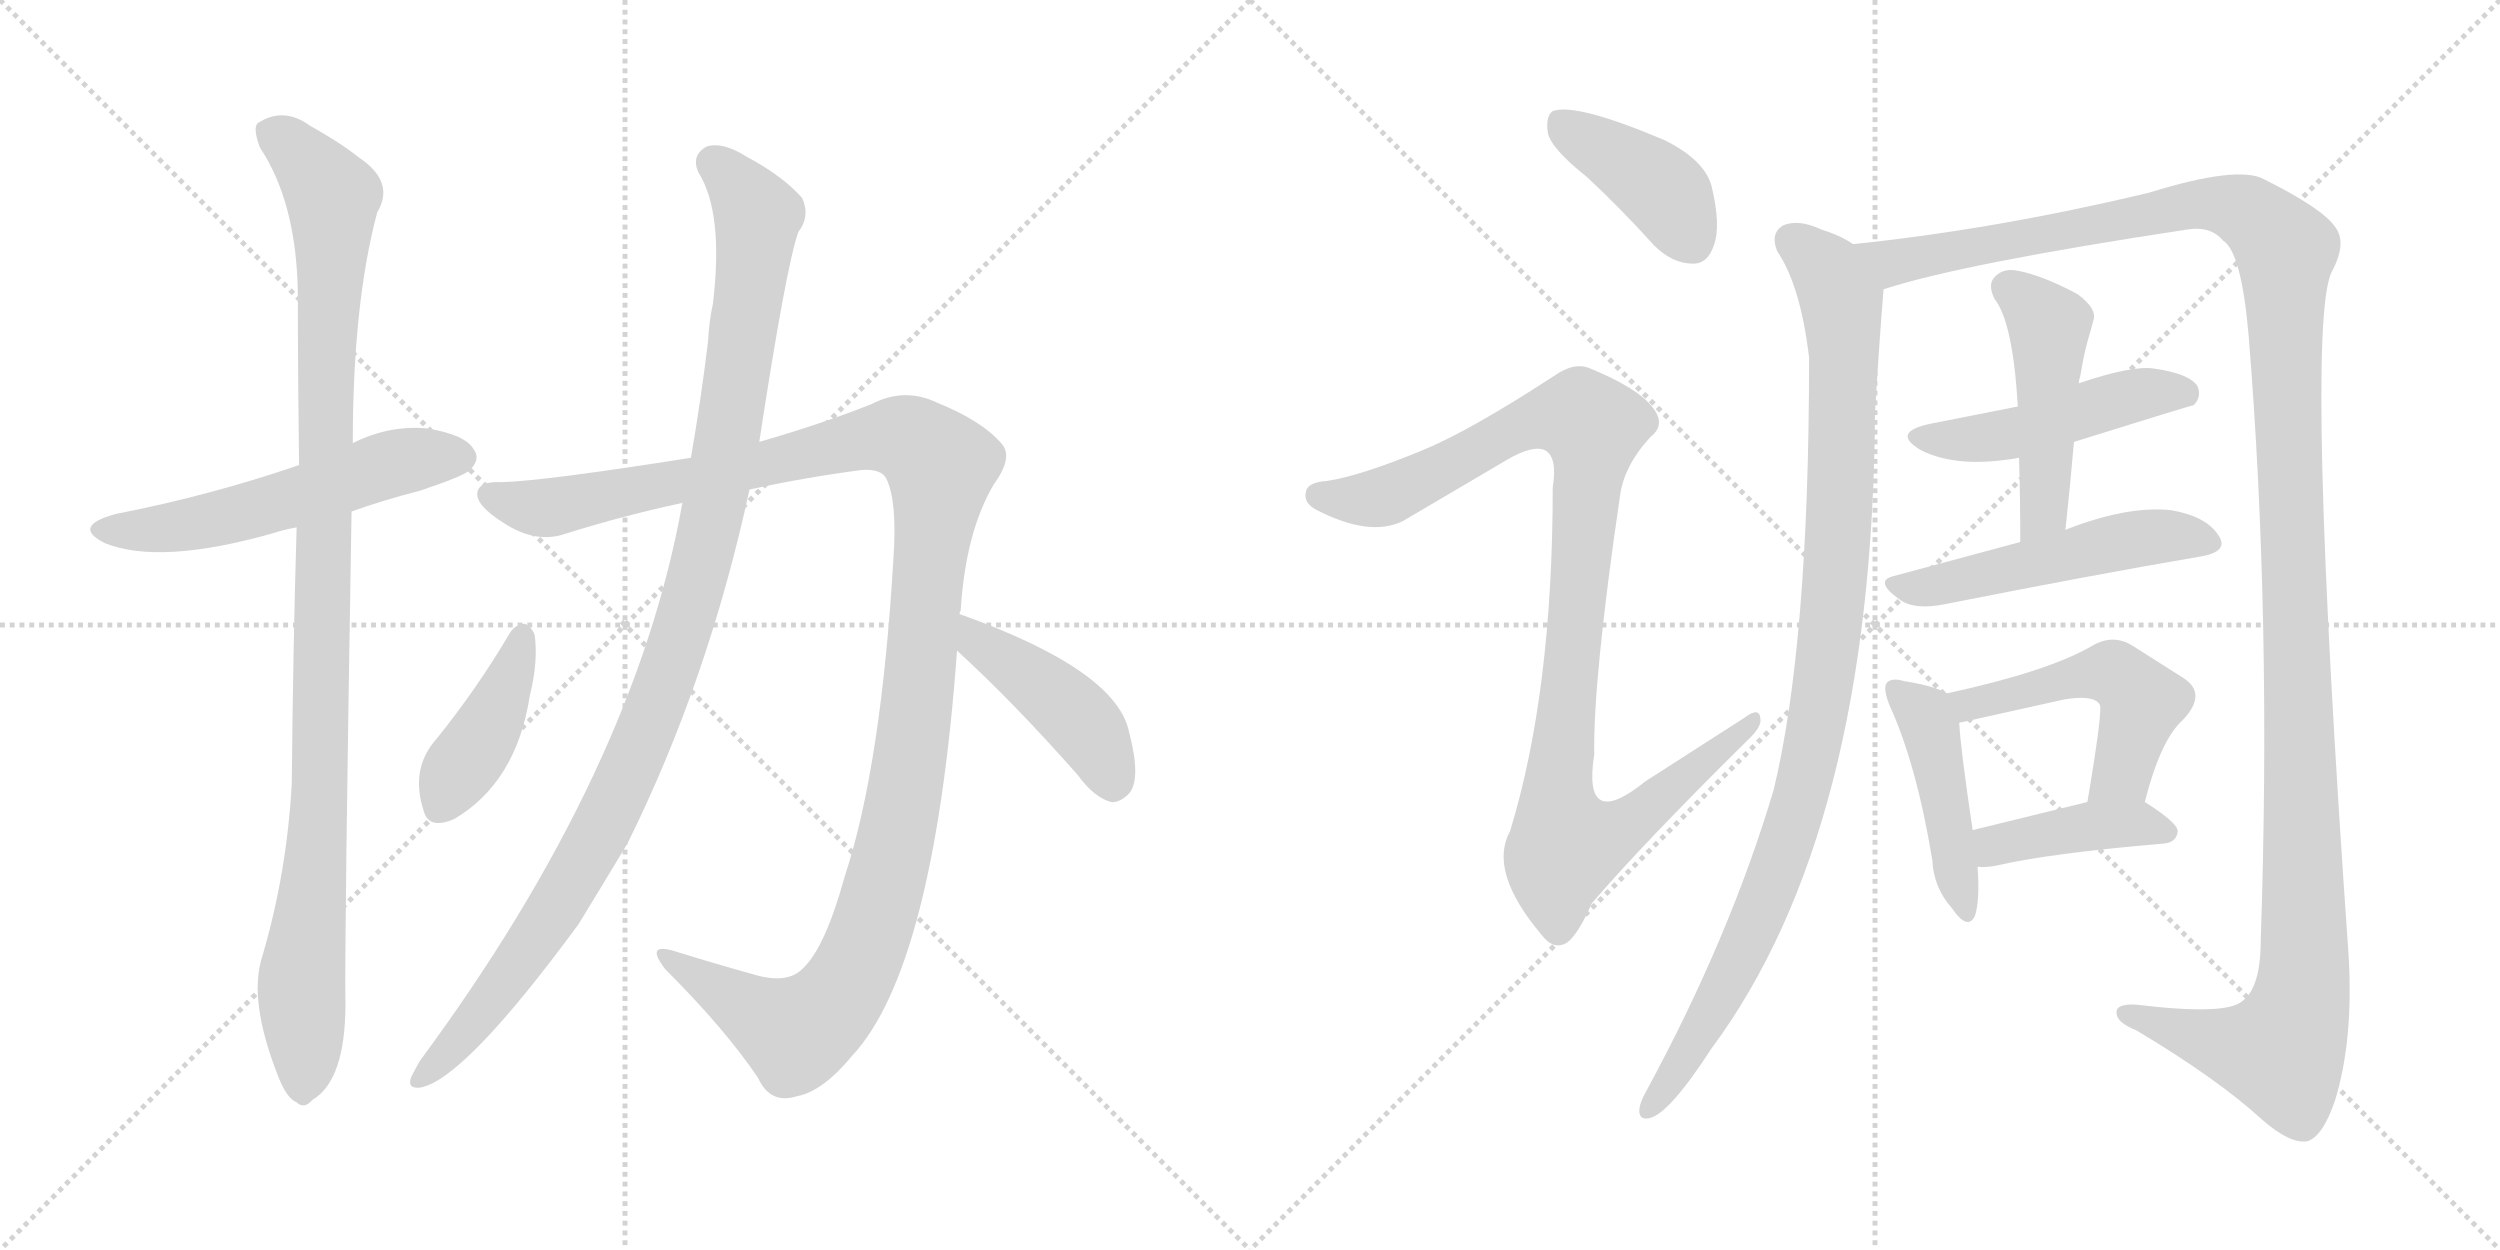 <svg version="1.1" viewBox="0 0 2048 1024" xmlns="http://www.w3.org/2000/svg">
  <g stroke="lightgray" stroke-dasharray="1,1" stroke-width="1" transform="scale(4, 4)">
    <line x1="0" y1="0" x2="256" y2="256"></line>
    <line x1="256" y1="0" x2="0" y2="256"></line>
    <line x1="128" y1="0" x2="128" y2="256"></line>
    <line x1="0" y1="128" x2="256" y2="128"></line>
    <line x1="256" y1="0" x2="512" y2="256"></line>
    <line x1="512" y1="0" x2="256" y2="256"></line>
    <line x1="384" y1="0" x2="384" y2="256"></line>
    <line x1="256" y1="128" x2="512" y2="128"></line>
  </g>
<g transform="scale(1, -1) translate(0, -850)">
   <style type="text/css">
    @keyframes keyframes0 {
      from {
       stroke: black;
       stroke-dashoffset: 555;
       stroke-width: 128;
       }
       64% {
       animation-timing-function: step-end;
       stroke: black;
       stroke-dashoffset: 0;
       stroke-width: 128;
       }
       to {
       stroke: black;
       stroke-width: 1024;
       }
       }
       #make-me-a-hanzi-animation-0 {
         animation: keyframes0 0.702s both;
         animation-delay: 0s;
         animation-timing-function: linear;
       }
    @keyframes keyframes1 {
      from {
       stroke: black;
       stroke-dashoffset: 1060;
       stroke-width: 128;
       }
       78% {
       animation-timing-function: step-end;
       stroke: black;
       stroke-dashoffset: 0;
       stroke-width: 128;
       }
       to {
       stroke: black;
       stroke-width: 1024;
       }
       }
       #make-me-a-hanzi-animation-1 {
         animation: keyframes1 1.113s both;
         animation-delay: 0.702s;
         animation-timing-function: linear;
       }
    @keyframes keyframes2 {
      from {
       stroke: black;
       stroke-dashoffset: 1256;
       stroke-width: 128;
       }
       80% {
       animation-timing-function: step-end;
       stroke: black;
       stroke-dashoffset: 0;
       stroke-width: 128;
       }
       to {
       stroke: black;
       stroke-width: 1024;
       }
       }
       #make-me-a-hanzi-animation-2 {
         animation: keyframes2 1.272s both;
         animation-delay: 1.814s;
         animation-timing-function: linear;
       }
    @keyframes keyframes3 {
      from {
       stroke: black;
       stroke-dashoffset: 1086;
       stroke-width: 128;
       }
       78% {
       animation-timing-function: step-end;
       stroke: black;
       stroke-dashoffset: 0;
       stroke-width: 128;
       }
       to {
       stroke: black;
       stroke-width: 1024;
       }
       }
       #make-me-a-hanzi-animation-3 {
         animation: keyframes3 1.134s both;
         animation-delay: 3.086s;
         animation-timing-function: linear;
       }
    @keyframes keyframes4 {
      from {
       stroke: black;
       stroke-dashoffset: 410;
       stroke-width: 128;
       }
       57% {
       animation-timing-function: step-end;
       stroke: black;
       stroke-dashoffset: 0;
       stroke-width: 128;
       }
       to {
       stroke: black;
       stroke-width: 1024;
       }
       }
       #make-me-a-hanzi-animation-4 {
         animation: keyframes4 0.584s both;
         animation-delay: 4.22s;
         animation-timing-function: linear;
       }
    @keyframes keyframes5 {
      from {
       stroke: black;
       stroke-dashoffset: 436;
       stroke-width: 128;
       }
       59% {
       animation-timing-function: step-end;
       stroke: black;
       stroke-dashoffset: 0;
       stroke-width: 128;
       }
       to {
       stroke: black;
       stroke-width: 1024;
       }
       }
       #make-me-a-hanzi-animation-5 {
         animation: keyframes5 0.605s both;
         animation-delay: 4.804s;
         animation-timing-function: linear;
       }
    @keyframes keyframes6 {
      from {
       stroke: black;
       stroke-dashoffset: 407;
       stroke-width: 128;
       }
       57% {
       animation-timing-function: step-end;
       stroke: black;
       stroke-dashoffset: 0;
       stroke-width: 128;
       }
       to {
       stroke: black;
       stroke-width: 1024;
       }
       }
       #make-me-a-hanzi-animation-6 {
         animation: keyframes6 0.581s both;
         animation-delay: 5.409s;
         animation-timing-function: linear;
       }
    @keyframes keyframes7 {
      from {
       stroke: black;
       stroke-dashoffset: 1028;
       stroke-width: 128;
       }
       77% {
       animation-timing-function: step-end;
       stroke: black;
       stroke-dashoffset: 0;
       stroke-width: 128;
       }
       to {
       stroke: black;
       stroke-width: 1024;
       }
       }
       #make-me-a-hanzi-animation-7 {
         animation: keyframes7 1.087s both;
         animation-delay: 5.99s;
         animation-timing-function: linear;
       }
    @keyframes keyframes8 {
      from {
       stroke: black;
       stroke-dashoffset: 1014;
       stroke-width: 128;
       }
       77% {
       animation-timing-function: step-end;
       stroke: black;
       stroke-dashoffset: 0;
       stroke-width: 128;
       }
       to {
       stroke: black;
       stroke-width: 1024;
       }
       }
       #make-me-a-hanzi-animation-8 {
         animation: keyframes8 1.075s both;
         animation-delay: 7.076s;
         animation-timing-function: linear;
       }
    @keyframes keyframes9 {
      from {
       stroke: black;
       stroke-dashoffset: 1414;
       stroke-width: 128;
       }
       82% {
       animation-timing-function: step-end;
       stroke: black;
       stroke-dashoffset: 0;
       stroke-width: 128;
       }
       to {
       stroke: black;
       stroke-width: 1024;
       }
       }
       #make-me-a-hanzi-animation-9 {
         animation: keyframes9 1.401s both;
         animation-delay: 8.152s;
         animation-timing-function: linear;
       }
    @keyframes keyframes10 {
      from {
       stroke: black;
       stroke-dashoffset: 481;
       stroke-width: 128;
       }
       61% {
       animation-timing-function: step-end;
       stroke: black;
       stroke-dashoffset: 0;
       stroke-width: 128;
       }
       to {
       stroke: black;
       stroke-width: 1024;
       }
       }
       #make-me-a-hanzi-animation-10 {
         animation: keyframes10 0.641s both;
         animation-delay: 9.552s;
         animation-timing-function: linear;
       }
    @keyframes keyframes11 {
      from {
       stroke: black;
       stroke-dashoffset: 477;
       stroke-width: 128;
       }
       61% {
       animation-timing-function: step-end;
       stroke: black;
       stroke-dashoffset: 0;
       stroke-width: 128;
       }
       to {
       stroke: black;
       stroke-width: 1024;
       }
       }
       #make-me-a-hanzi-animation-11 {
         animation: keyframes11 0.638s both;
         animation-delay: 10.194s;
         animation-timing-function: linear;
       }
    @keyframes keyframes12 {
      from {
       stroke: black;
       stroke-dashoffset: 514;
       stroke-width: 128;
       }
       63% {
       animation-timing-function: step-end;
       stroke: black;
       stroke-dashoffset: 0;
       stroke-width: 128;
       }
       to {
       stroke: black;
       stroke-width: 1024;
       }
       }
       #make-me-a-hanzi-animation-12 {
         animation: keyframes12 0.668s both;
         animation-delay: 10.832s;
         animation-timing-function: linear;
       }
    @keyframes keyframes13 {
      from {
       stroke: black;
       stroke-dashoffset: 450;
       stroke-width: 128;
       }
       59% {
       animation-timing-function: step-end;
       stroke: black;
       stroke-dashoffset: 0;
       stroke-width: 128;
       }
       to {
       stroke: black;
       stroke-width: 1024;
       }
       }
       #make-me-a-hanzi-animation-13 {
         animation: keyframes13 0.616s both;
         animation-delay: 11.5s;
         animation-timing-function: linear;
       }
    @keyframes keyframes14 {
      from {
       stroke: black;
       stroke-dashoffset: 505;
       stroke-width: 128;
       }
       62% {
       animation-timing-function: step-end;
       stroke: black;
       stroke-dashoffset: 0;
       stroke-width: 128;
       }
       to {
       stroke: black;
       stroke-width: 1024;
       }
       }
       #make-me-a-hanzi-animation-14 {
         animation: keyframes14 0.661s both;
         animation-delay: 12.117s;
         animation-timing-function: linear;
       }
    @keyframes keyframes15 {
      from {
       stroke: black;
       stroke-dashoffset: 413;
       stroke-width: 128;
       }
       57% {
       animation-timing-function: step-end;
       stroke: black;
       stroke-dashoffset: 0;
       stroke-width: 128;
       }
       to {
       stroke: black;
       stroke-width: 1024;
       }
       }
       #make-me-a-hanzi-animation-15 {
         animation: keyframes15 0.586s both;
         animation-delay: 12.778s;
         animation-timing-function: linear;
       }
</style>
<path d="M 288 431 Q 313 440 344 448 Q 380 460 385 465 Q 394 474 388 482 Q 381 494 350 499 Q 319 502 289 487 L 245 469 Q 172 444 95 429 Q 58 419 86 405 Q 131 387 223 413 Q 232 416 243 418 L 288 431 Z" fill="lightgray"></path> 
<path d="M 215 67 Q 203 31 228 -32 Q 235 -50 243 -53 Q 249 -59 256 -51 Q 283 -35 283 28 Q 282 71 288 431 L 289 487 Q 289 601 309 676 Q 324 701 294 721 Q 279 733 254 747 Q 232 763 211 749 Q 207 745 213 729 Q 243 684 244 609 Q 244 540 245 469 L 243 418 Q 240 318 239 208 Q 235 135 215 67 Z" fill="lightgray"></path> 
<path d="M 786 347 Q 786 348 787 350 Q 791 414 814 453 Q 830 475 821 486 Q 805 505 768 520 Q 741 533 714 519 Q 674 503 622 488 L 566 475 Q 446 456 411 455 Q 392 456 391 446 Q 390 436 412 422 Q 439 404 464 413 Q 512 428 559 438 L 614 449 Q 660 459 706 465 Q 722 466 726 458 Q 735 440 732 394 Q 722 223 692 132 Q 676 74 658 57 Q 646 44 620 51 Q 584 61 552 71 Q 528 78 545 56 Q 594 7 621 -33 Q 631 -55 653 -48 Q 674 -44 698 -15 Q 765 57 784 317 L 786 347 Z" fill="lightgray"></path> 
<path d="M 622 488 Q 644 632 654 660 Q 664 673 657 688 Q 641 706 611 722 Q 592 734 579 730 Q 566 723 572 709 Q 593 676 584 601 Q 581 588 580 570 Q 574 521 566 475 L 559 438 Q 520 219 344 -19 Q 340 -26 337 -32 Q 333 -42 344 -41 Q 380 -35 474 93 Q 493 124 514 159 Q 580 292 614 449 L 622 488 Z" fill="lightgray"></path> 
<path d="M 418 332 Q 391 286 357 244 Q 336 220 347 186 Q 351 170 372 179 Q 423 209 434 280 Q 441 308 438 330 Q 435 337 430 339 Q 423 339 418 332 Z" fill="lightgray"></path> 
<path d="M 784 317 Q 830 275 883 215 Q 896 197 910 193 Q 917 192 925 200 Q 935 212 925 250 Q 915 301 786 347 C 758 357 762 337 784 317 Z" fill="lightgray"></path> 
<path d="M 1300 705 Q 1327 680 1355 649 Q 1370 634 1387 634 Q 1399 634 1404 649 Q 1410 665 1402 698 Q 1396 719 1364 735 Q 1291 766 1272 759 Q 1266 755 1268 741 Q 1271 728 1300 705 Z" fill="lightgray"></path> 
<path d="M 1165 481 Q 1114 460 1087 456 Q 1072 455 1070 448 Q 1067 438 1079 432 Q 1122 410 1149 423 L 1234 473 Q 1256 486 1266 481 Q 1276 475 1272 451 Q 1272 283 1237 169 Q 1219 136 1263 84 Q 1273 71 1284 78 Q 1293 85 1304 110 Q 1346 159 1431 243 Q 1444 255 1442 262 Q 1441 271 1429 262 L 1348 210 Q 1296 168 1306 232 Q 1305 293 1327 443 Q 1330 468 1352 492 Q 1365 502 1354 516 Q 1342 532 1303 548 Q 1290 554 1273 542 Q 1204 497 1165 481 Z" fill="lightgray"></path> 
<path d="M 1518 650 Q 1508 657 1492 662 Q 1473 671 1460 665 Q 1450 658 1456 644 Q 1475 616 1482 557 Q 1482 323 1453 203 Q 1417 82 1348 -45 Q 1344 -52 1343 -58 Q 1342 -68 1351 -66 Q 1367 -63 1402 -9 Q 1534 169 1536 512 Q 1539 563 1543 613 C 1545 637 1545 637 1518 650 Z" fill="lightgray"></path> 
<path d="M 1543 613 Q 1607 634 1792 662 Q 1811 665 1821 653 Q 1836 644 1842 576 Q 1861 344 1852 80 Q 1852 41 1837 30 Q 1824 18 1750 27 Q 1732 28 1734 19 Q 1735 12 1750 6 Q 1817 -34 1854 -68 Q 1876 -87 1890 -85 Q 1903 -81 1913 -51 Q 1928 -2 1924 67 Q 1888 580 1910 627 Q 1923 651 1913 664 Q 1903 679 1855 703 Q 1834 715 1760 692 Q 1634 662 1518 650 C 1488 647 1514 605 1543 613 Z" fill="lightgray"></path> 
<path d="M 1699 488 Q 1795 518 1797 518 Q 1804 525 1800 534 Q 1793 544 1765 548 Q 1747 551 1703 536 L 1653 517 L 1582 503 Q 1548 496 1574 481 Q 1604 466 1654 475 L 1699 488 Z" fill="lightgray"></path> 
<path d="M 1692 416 Q 1696 453 1699 488 L 1703 536 Q 1703 539 1704 541 Q 1707 559 1710 570 Q 1713 580 1715 588 Q 1718 597 1702 609 Q 1674 624 1654 628 Q 1641 631 1634 623 Q 1628 617 1634 605 Q 1649 586 1653 517 L 1654 475 Q 1655 442 1655 406 C 1655 376 1689 386 1692 416 Z" fill="lightgray"></path> 
<path d="M 1655 406 L 1551 378 Q 1535 374 1556 359 Q 1568 350 1593 355 Q 1714 379 1802 394 Q 1827 398 1817 412 Q 1807 427 1779 432 Q 1743 436 1692 416 L 1655 406 Z" fill="lightgray"></path> 
<path d="M 1595 282 Q 1585 288 1560 292 Q 1550 295 1546 291 Q 1542 287 1548 272 Q 1570 224 1583 145 Q 1584 123 1599 106 Q 1612 87 1618 100 Q 1622 113 1620 140 L 1616 170 Q 1606 237 1605 258 C 1604 278 1604 278 1595 282 Z" fill="lightgray"></path> 
<path d="M 1757 193 Q 1770 244 1788 260 Q 1809 282 1788 295 L 1747 321 Q 1731 331 1714 321 Q 1678 300 1595 282 C 1566 276 1576 252 1605 258 Q 1611 259 1619 261 L 1691 277 Q 1715 281 1720 273 Q 1723 270 1710 193 C 1705 163 1749 164 1757 193 Z" fill="lightgray"></path> 
<path d="M 1620 140 Q 1626 139 1636 141 Q 1679 151 1773 159 Q 1783 160 1784 169 Q 1784 176 1757 193 C 1744 201 1739 200 1710 193 L 1616 170 C 1587 163 1590 142 1620 140 Z" fill="lightgray"></path> 
      <clipPath id="make-me-a-hanzi-clip-0">
      <path d="M 288 431 Q 313 440 344 448 Q 380 460 385 465 Q 394 474 388 482 Q 381 494 350 499 Q 319 502 289 487 L 245 469 Q 172 444 95 429 Q 58 419 86 405 Q 131 387 223 413 Q 232 416 243 418 L 288 431 Z" fill="lightgray"></path>
      </clipPath>
      <path clip-path="url(#make-me-a-hanzi-clip-0)" d="M 87 418 L 129 416 L 189 427 L 319 470 L 378 475 " fill="none" id="make-me-a-hanzi-animation-0" stroke-dasharray="427 854" stroke-linecap="round"></path>

      <clipPath id="make-me-a-hanzi-clip-1">
      <path d="M 215 67 Q 203 31 228 -32 Q 235 -50 243 -53 Q 249 -59 256 -51 Q 283 -35 283 28 Q 282 71 288 431 L 289 487 Q 289 601 309 676 Q 324 701 294 721 Q 279 733 254 747 Q 232 763 211 749 Q 207 745 213 729 Q 243 684 244 609 Q 244 540 245 469 L 243 418 Q 240 318 239 208 Q 235 135 215 67 Z" fill="lightgray"></path>
      </clipPath>
      <path clip-path="url(#make-me-a-hanzi-clip-1)" d="M 222 743 L 249 720 L 272 689 L 263 211 L 247 45 L 248 -40 " fill="none" id="make-me-a-hanzi-animation-1" stroke-dasharray="932 1864" stroke-linecap="round"></path>

      <clipPath id="make-me-a-hanzi-clip-2">
      <path d="M 786 347 Q 786 348 787 350 Q 791 414 814 453 Q 830 475 821 486 Q 805 505 768 520 Q 741 533 714 519 Q 674 503 622 488 L 566 475 Q 446 456 411 455 Q 392 456 391 446 Q 390 436 412 422 Q 439 404 464 413 Q 512 428 559 438 L 614 449 Q 660 459 706 465 Q 722 466 726 458 Q 735 440 732 394 Q 722 223 692 132 Q 676 74 658 57 Q 646 44 620 51 Q 584 61 552 71 Q 528 78 545 56 Q 594 7 621 -33 Q 631 -55 653 -48 Q 674 -44 698 -15 Q 765 57 784 317 L 786 347 Z" fill="lightgray"></path>
      </clipPath>
      <path clip-path="url(#make-me-a-hanzi-clip-2)" d="M 401 444 L 453 434 L 732 493 L 749 488 L 771 468 L 739 185 L 715 92 L 696 48 L 670 15 L 649 5 L 545 65 " fill="none" id="make-me-a-hanzi-animation-2" stroke-dasharray="1128 2256" stroke-linecap="round"></path>

      <clipPath id="make-me-a-hanzi-clip-3">
      <path d="M 622 488 Q 644 632 654 660 Q 664 673 657 688 Q 641 706 611 722 Q 592 734 579 730 Q 566 723 572 709 Q 593 676 584 601 Q 581 588 580 570 Q 574 521 566 475 L 559 438 Q 520 219 344 -19 Q 340 -26 337 -32 Q 333 -42 344 -41 Q 380 -35 474 93 Q 493 124 514 159 Q 580 292 614 449 L 622 488 Z" fill="lightgray"></path>
      </clipPath>
      <path clip-path="url(#make-me-a-hanzi-clip-3)" d="M 585 716 L 621 674 L 599 504 L 561 341 L 520 229 L 473 137 L 423 57 L 345 -33 " fill="none" id="make-me-a-hanzi-animation-3" stroke-dasharray="958 1916" stroke-linecap="round"></path>

      <clipPath id="make-me-a-hanzi-clip-4">
      <path d="M 418 332 Q 391 286 357 244 Q 336 220 347 186 Q 351 170 372 179 Q 423 209 434 280 Q 441 308 438 330 Q 435 337 430 339 Q 423 339 418 332 Z" fill="lightgray"></path>
      </clipPath>
      <path clip-path="url(#make-me-a-hanzi-clip-4)" d="M 428 329 L 398 250 L 362 190 " fill="none" id="make-me-a-hanzi-animation-4" stroke-dasharray="282 564" stroke-linecap="round"></path>

      <clipPath id="make-me-a-hanzi-clip-5">
      <path d="M 784 317 Q 830 275 883 215 Q 896 197 910 193 Q 917 192 925 200 Q 935 212 925 250 Q 915 301 786 347 C 758 357 762 337 784 317 Z" fill="lightgray"></path>
      </clipPath>
      <path clip-path="url(#make-me-a-hanzi-clip-5)" d="M 796 339 L 800 324 L 884 261 L 911 208 " fill="none" id="make-me-a-hanzi-animation-5" stroke-dasharray="308 616" stroke-linecap="round"></path>

      <clipPath id="make-me-a-hanzi-clip-6">
      <path d="M 1300 705 Q 1327 680 1355 649 Q 1370 634 1387 634 Q 1399 634 1404 649 Q 1410 665 1402 698 Q 1396 719 1364 735 Q 1291 766 1272 759 Q 1266 755 1268 741 Q 1271 728 1300 705 Z" fill="lightgray"></path>
      </clipPath>
      <path clip-path="url(#make-me-a-hanzi-clip-6)" d="M 1277 751 L 1364 692 L 1386 652 " fill="none" id="make-me-a-hanzi-animation-6" stroke-dasharray="279 558" stroke-linecap="round"></path>

      <clipPath id="make-me-a-hanzi-clip-7">
      <path d="M 1165 481 Q 1114 460 1087 456 Q 1072 455 1070 448 Q 1067 438 1079 432 Q 1122 410 1149 423 L 1234 473 Q 1256 486 1266 481 Q 1276 475 1272 451 Q 1272 283 1237 169 Q 1219 136 1263 84 Q 1273 71 1284 78 Q 1293 85 1304 110 Q 1346 159 1431 243 Q 1444 255 1442 262 Q 1441 271 1429 262 L 1348 210 Q 1296 168 1306 232 Q 1305 293 1327 443 Q 1330 468 1352 492 Q 1365 502 1354 516 Q 1342 532 1303 548 Q 1290 554 1273 542 Q 1204 497 1165 481 Z" fill="lightgray"></path>
      </clipPath>
      <path clip-path="url(#make-me-a-hanzi-clip-7)" d="M 1079 444 L 1136 444 L 1260 507 L 1296 508 L 1304 500 L 1276 194 L 1284 159 L 1324 168 L 1436 259 " fill="none" id="make-me-a-hanzi-animation-7" stroke-dasharray="900 1800" stroke-linecap="round"></path>

      <clipPath id="make-me-a-hanzi-clip-8">
      <path d="M 1518 650 Q 1508 657 1492 662 Q 1473 671 1460 665 Q 1450 658 1456 644 Q 1475 616 1482 557 Q 1482 323 1453 203 Q 1417 82 1348 -45 Q 1344 -52 1343 -58 Q 1342 -68 1351 -66 Q 1367 -63 1402 -9 Q 1534 169 1536 512 Q 1539 563 1543 613 C 1545 637 1545 637 1518 650 Z" fill="lightgray"></path>
      </clipPath>
      <path clip-path="url(#make-me-a-hanzi-clip-8)" d="M 1468 653 L 1504 614 L 1511 565 L 1505 389 L 1491 270 L 1470 179 L 1446 112 L 1385 -12 L 1351 -58 " fill="none" id="make-me-a-hanzi-animation-8" stroke-dasharray="886 1772" stroke-linecap="round"></path>

      <clipPath id="make-me-a-hanzi-clip-9">
      <path d="M 1543 613 Q 1607 634 1792 662 Q 1811 665 1821 653 Q 1836 644 1842 576 Q 1861 344 1852 80 Q 1852 41 1837 30 Q 1824 18 1750 27 Q 1732 28 1734 19 Q 1735 12 1750 6 Q 1817 -34 1854 -68 Q 1876 -87 1890 -85 Q 1903 -81 1913 -51 Q 1928 -2 1924 67 Q 1888 580 1910 627 Q 1923 651 1913 664 Q 1903 679 1855 703 Q 1834 715 1760 692 Q 1634 662 1518 650 C 1488 647 1514 605 1543 613 Z" fill="lightgray"></path>
      </clipPath>
      <path clip-path="url(#make-me-a-hanzi-clip-9)" d="M 1526 646 L 1551 635 L 1816 684 L 1849 671 L 1872 645 L 1888 134 L 1884 26 L 1869 -12 L 1834 -8 L 1742 19 " fill="none" id="make-me-a-hanzi-animation-9" stroke-dasharray="1286 2572" stroke-linecap="round"></path>

      <clipPath id="make-me-a-hanzi-clip-10">
      <path d="M 1699 488 Q 1795 518 1797 518 Q 1804 525 1800 534 Q 1793 544 1765 548 Q 1747 551 1703 536 L 1653 517 L 1582 503 Q 1548 496 1574 481 Q 1604 466 1654 475 L 1699 488 Z" fill="lightgray"></path>
      </clipPath>
      <path clip-path="url(#make-me-a-hanzi-clip-10)" d="M 1575 493 L 1643 493 L 1737 524 L 1770 530 L 1794 525 " fill="none" id="make-me-a-hanzi-animation-10" stroke-dasharray="353 706" stroke-linecap="round"></path>

      <clipPath id="make-me-a-hanzi-clip-11">
      <path d="M 1692 416 Q 1696 453 1699 488 L 1703 536 Q 1703 539 1704 541 Q 1707 559 1710 570 Q 1713 580 1715 588 Q 1718 597 1702 609 Q 1674 624 1654 628 Q 1641 631 1634 623 Q 1628 617 1634 605 Q 1649 586 1653 517 L 1654 475 Q 1655 442 1655 406 C 1655 376 1689 386 1692 416 Z" fill="lightgray"></path>
      </clipPath>
      <path clip-path="url(#make-me-a-hanzi-clip-11)" d="M 1645 614 L 1679 583 L 1674 431 L 1660 413 " fill="none" id="make-me-a-hanzi-animation-11" stroke-dasharray="349 698" stroke-linecap="round"></path>

      <clipPath id="make-me-a-hanzi-clip-12">
      <path d="M 1655 406 L 1551 378 Q 1535 374 1556 359 Q 1568 350 1593 355 Q 1714 379 1802 394 Q 1827 398 1817 412 Q 1807 427 1779 432 Q 1743 436 1692 416 L 1655 406 Z" fill="lightgray"></path>
      </clipPath>
      <path clip-path="url(#make-me-a-hanzi-clip-12)" d="M 1554 369 L 1584 369 L 1749 409 L 1779 411 L 1807 405 " fill="none" id="make-me-a-hanzi-animation-12" stroke-dasharray="386 772" stroke-linecap="round"></path>

      <clipPath id="make-me-a-hanzi-clip-13">
      <path d="M 1595 282 Q 1585 288 1560 292 Q 1550 295 1546 291 Q 1542 287 1548 272 Q 1570 224 1583 145 Q 1584 123 1599 106 Q 1612 87 1618 100 Q 1622 113 1620 140 L 1616 170 Q 1606 237 1605 258 C 1604 278 1604 278 1595 282 Z" fill="lightgray"></path>
      </clipPath>
      <path clip-path="url(#make-me-a-hanzi-clip-13)" d="M 1553 286 L 1581 255 L 1609 105 " fill="none" id="make-me-a-hanzi-animation-13" stroke-dasharray="322 644" stroke-linecap="round"></path>

      <clipPath id="make-me-a-hanzi-clip-14">
      <path d="M 1757 193 Q 1770 244 1788 260 Q 1809 282 1788 295 L 1747 321 Q 1731 331 1714 321 Q 1678 300 1595 282 C 1566 276 1576 252 1605 258 Q 1611 259 1619 261 L 1691 277 Q 1715 281 1720 273 Q 1723 270 1710 193 C 1705 163 1749 164 1757 193 Z" fill="lightgray"></path>
      </clipPath>
      <path clip-path="url(#make-me-a-hanzi-clip-14)" d="M 1606 280 L 1613 273 L 1706 297 L 1738 295 L 1755 275 L 1738 217 L 1718 204 " fill="none" id="make-me-a-hanzi-animation-14" stroke-dasharray="377 754" stroke-linecap="round"></path>

      <clipPath id="make-me-a-hanzi-clip-15">
      <path d="M 1620 140 Q 1626 139 1636 141 Q 1679 151 1773 159 Q 1783 160 1784 169 Q 1784 176 1757 193 C 1744 201 1739 200 1710 193 L 1616 170 C 1587 163 1590 142 1620 140 Z" fill="lightgray"></path>
      </clipPath>
      <path clip-path="url(#make-me-a-hanzi-clip-15)" d="M 1624 148 L 1634 157 L 1718 174 L 1749 176 L 1775 168 " fill="none" id="make-me-a-hanzi-animation-15" stroke-dasharray="285 570" stroke-linecap="round"></path>

</g>
</svg>
